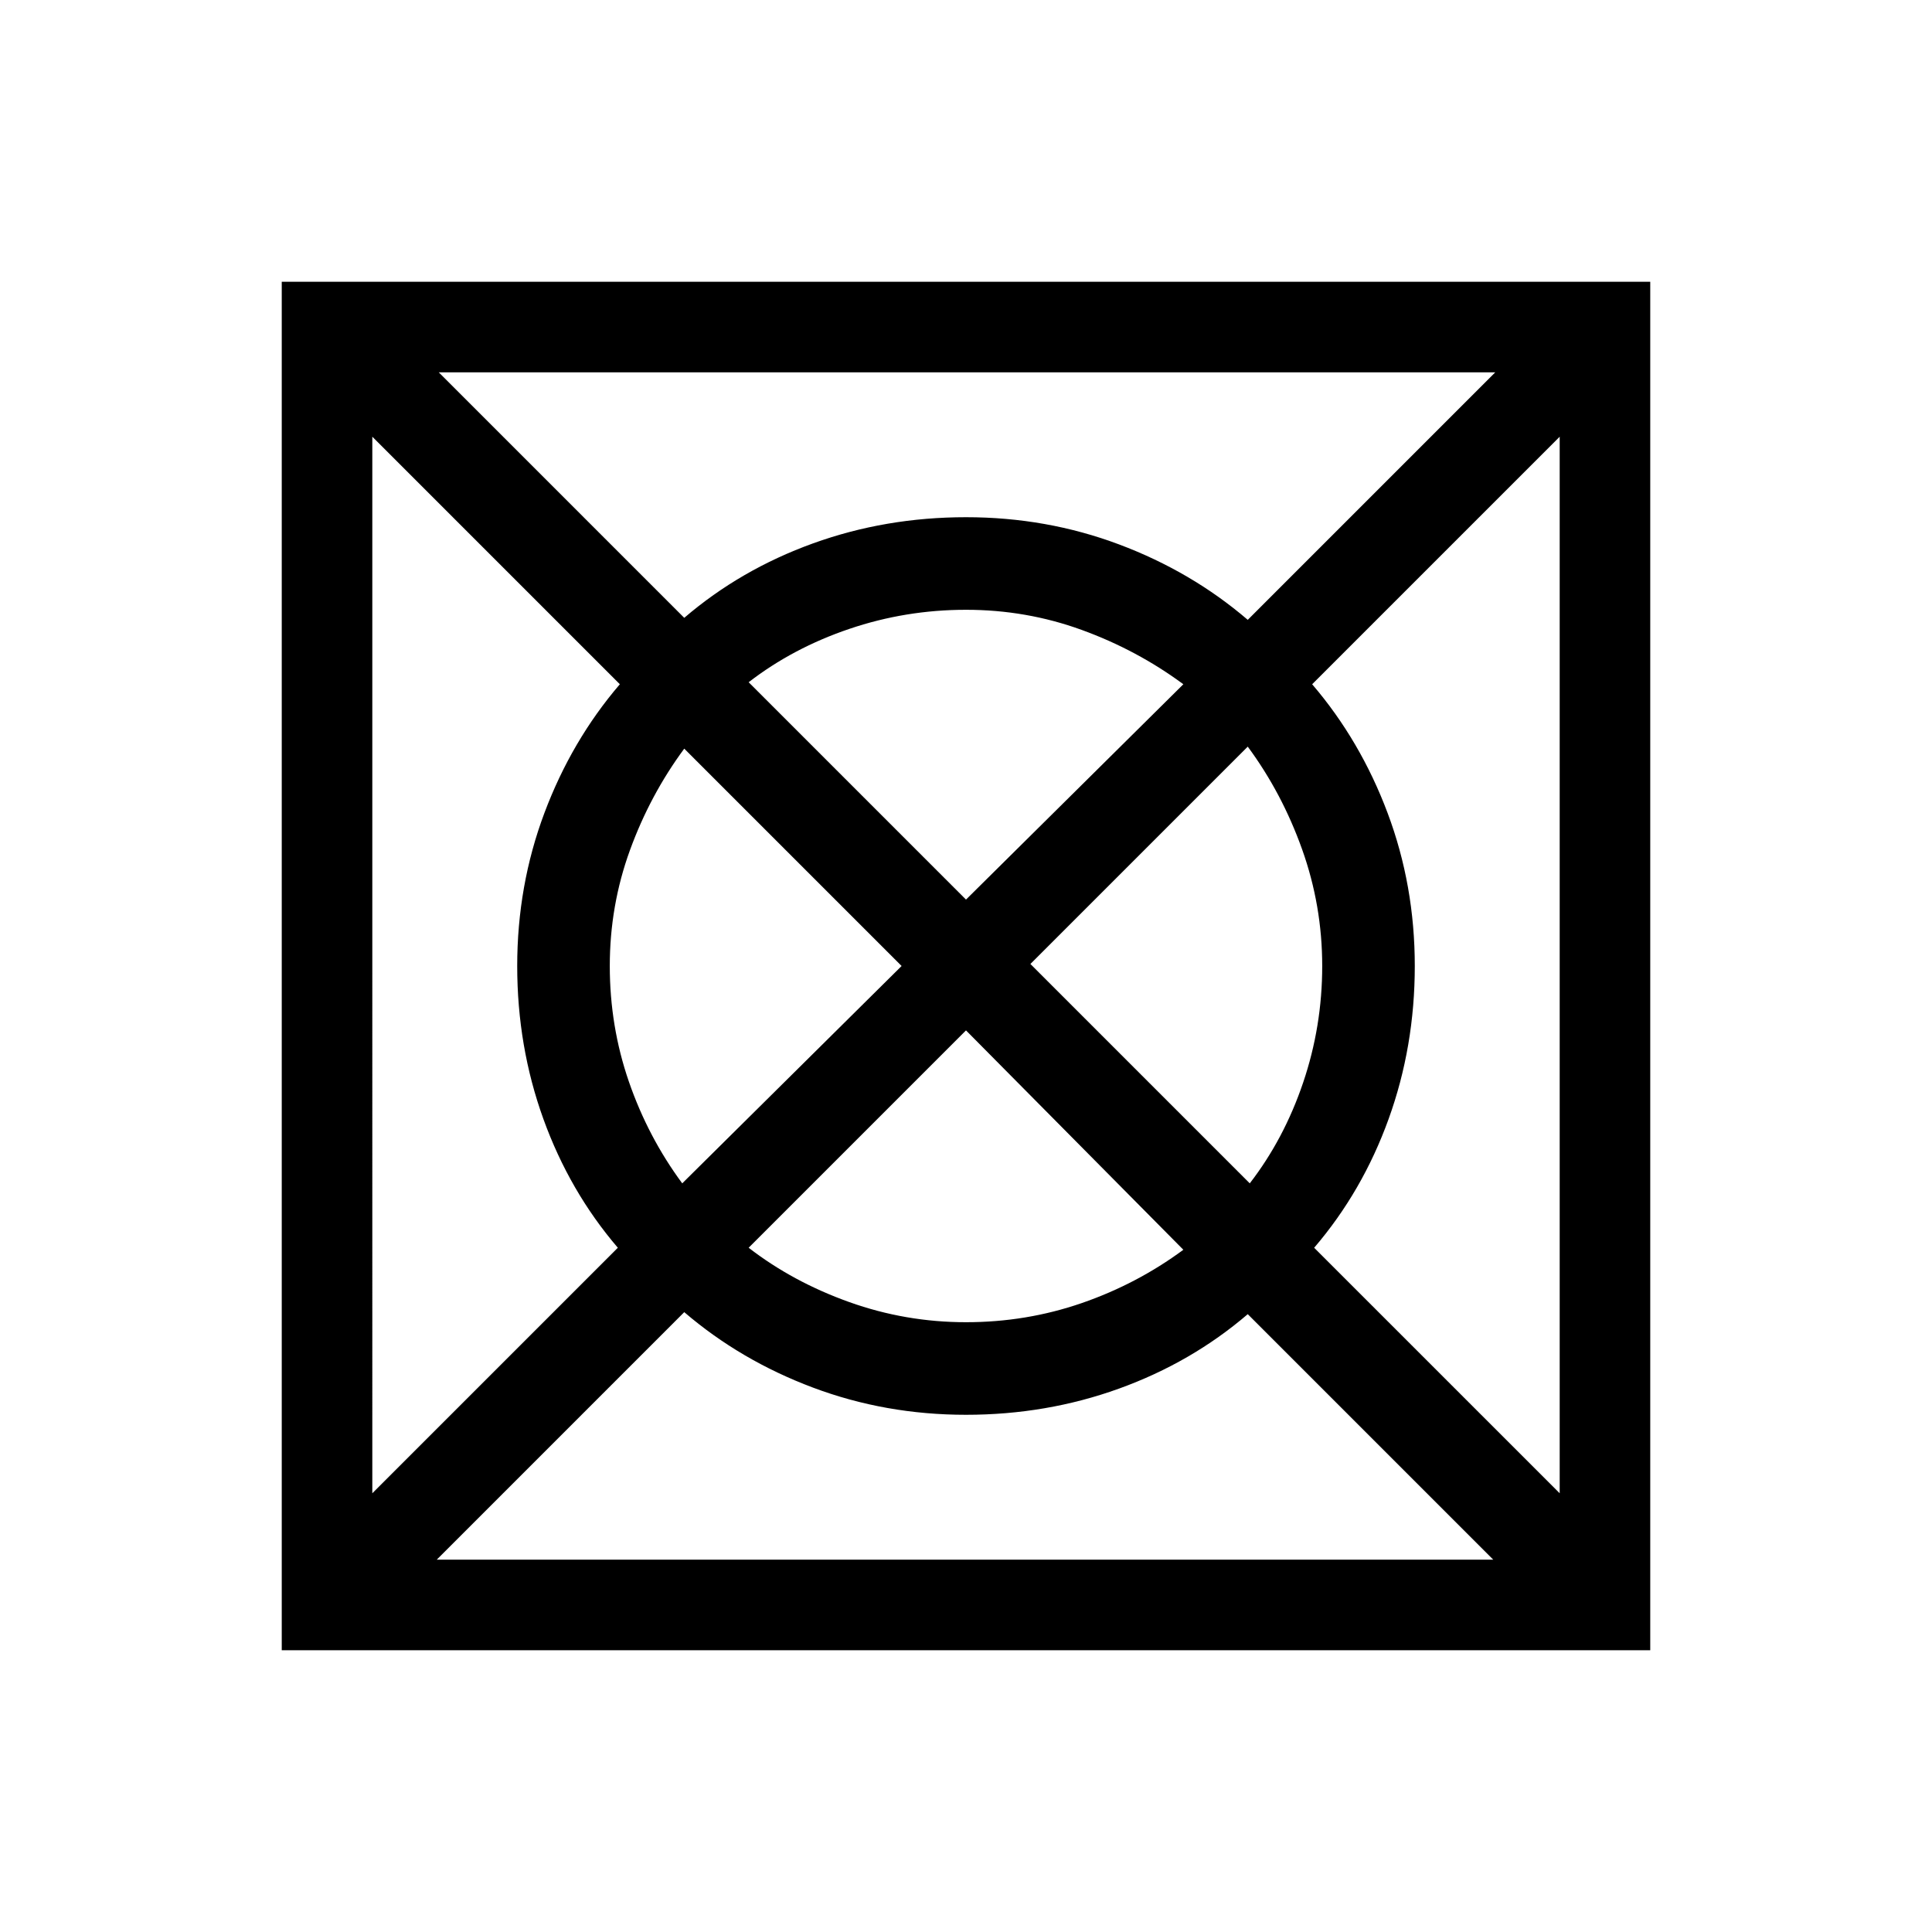 <svg xmlns="http://www.w3.org/2000/svg" width="48" height="48" viewBox="0 0 48 48"><path d="M10.85 38.75H37.1l-6.1-6.1q-1.4 1.2-3.2 1.85-1.8.65-3.8.65-2 0-3.8-.675Q18.4 33.8 17 32.6Zm-1.6-1.65 6.1-6.1q-1.2-1.4-1.85-3.2-.65-1.8-.65-3.8 0-2 .675-3.8.675-1.8 1.875-3.2l-6.15-6.15Zm7.7-7.7L22.4 24 17 18.6q-.85 1.15-1.35 2.525-.5 1.375-.5 2.875t.475 2.875Q16.1 28.25 16.95 29.4ZM24 32.85q1.5 0 2.875-.475T29.4 31.05L24 25.6 18.6 31q1.1.85 2.5 1.35 1.4.5 2.9.5Zm0-10.5L29.4 17q-1.15-.85-2.525-1.35-1.375-.5-2.875-.5t-2.9.475q-1.4.475-2.5 1.325Zm7.05 7.05q.85-1.1 1.325-2.5t.475-2.9q0-1.5-.5-2.9T31 18.55l-5.4 5.4Zm7.7 7.7V10.85L32.6 17q1.2 1.4 1.875 3.2.675 1.8.675 3.8 0 2-.65 3.8-.65 1.8-1.85 3.2ZM31 15.4l6.15-6.15H10.9l6.1 6.1q1.4-1.2 3.2-1.85 1.8-.65 3.8-.65 2 0 3.8.675 1.8.675 3.2 1.875ZM7 41V7h34v34Z"/></svg>